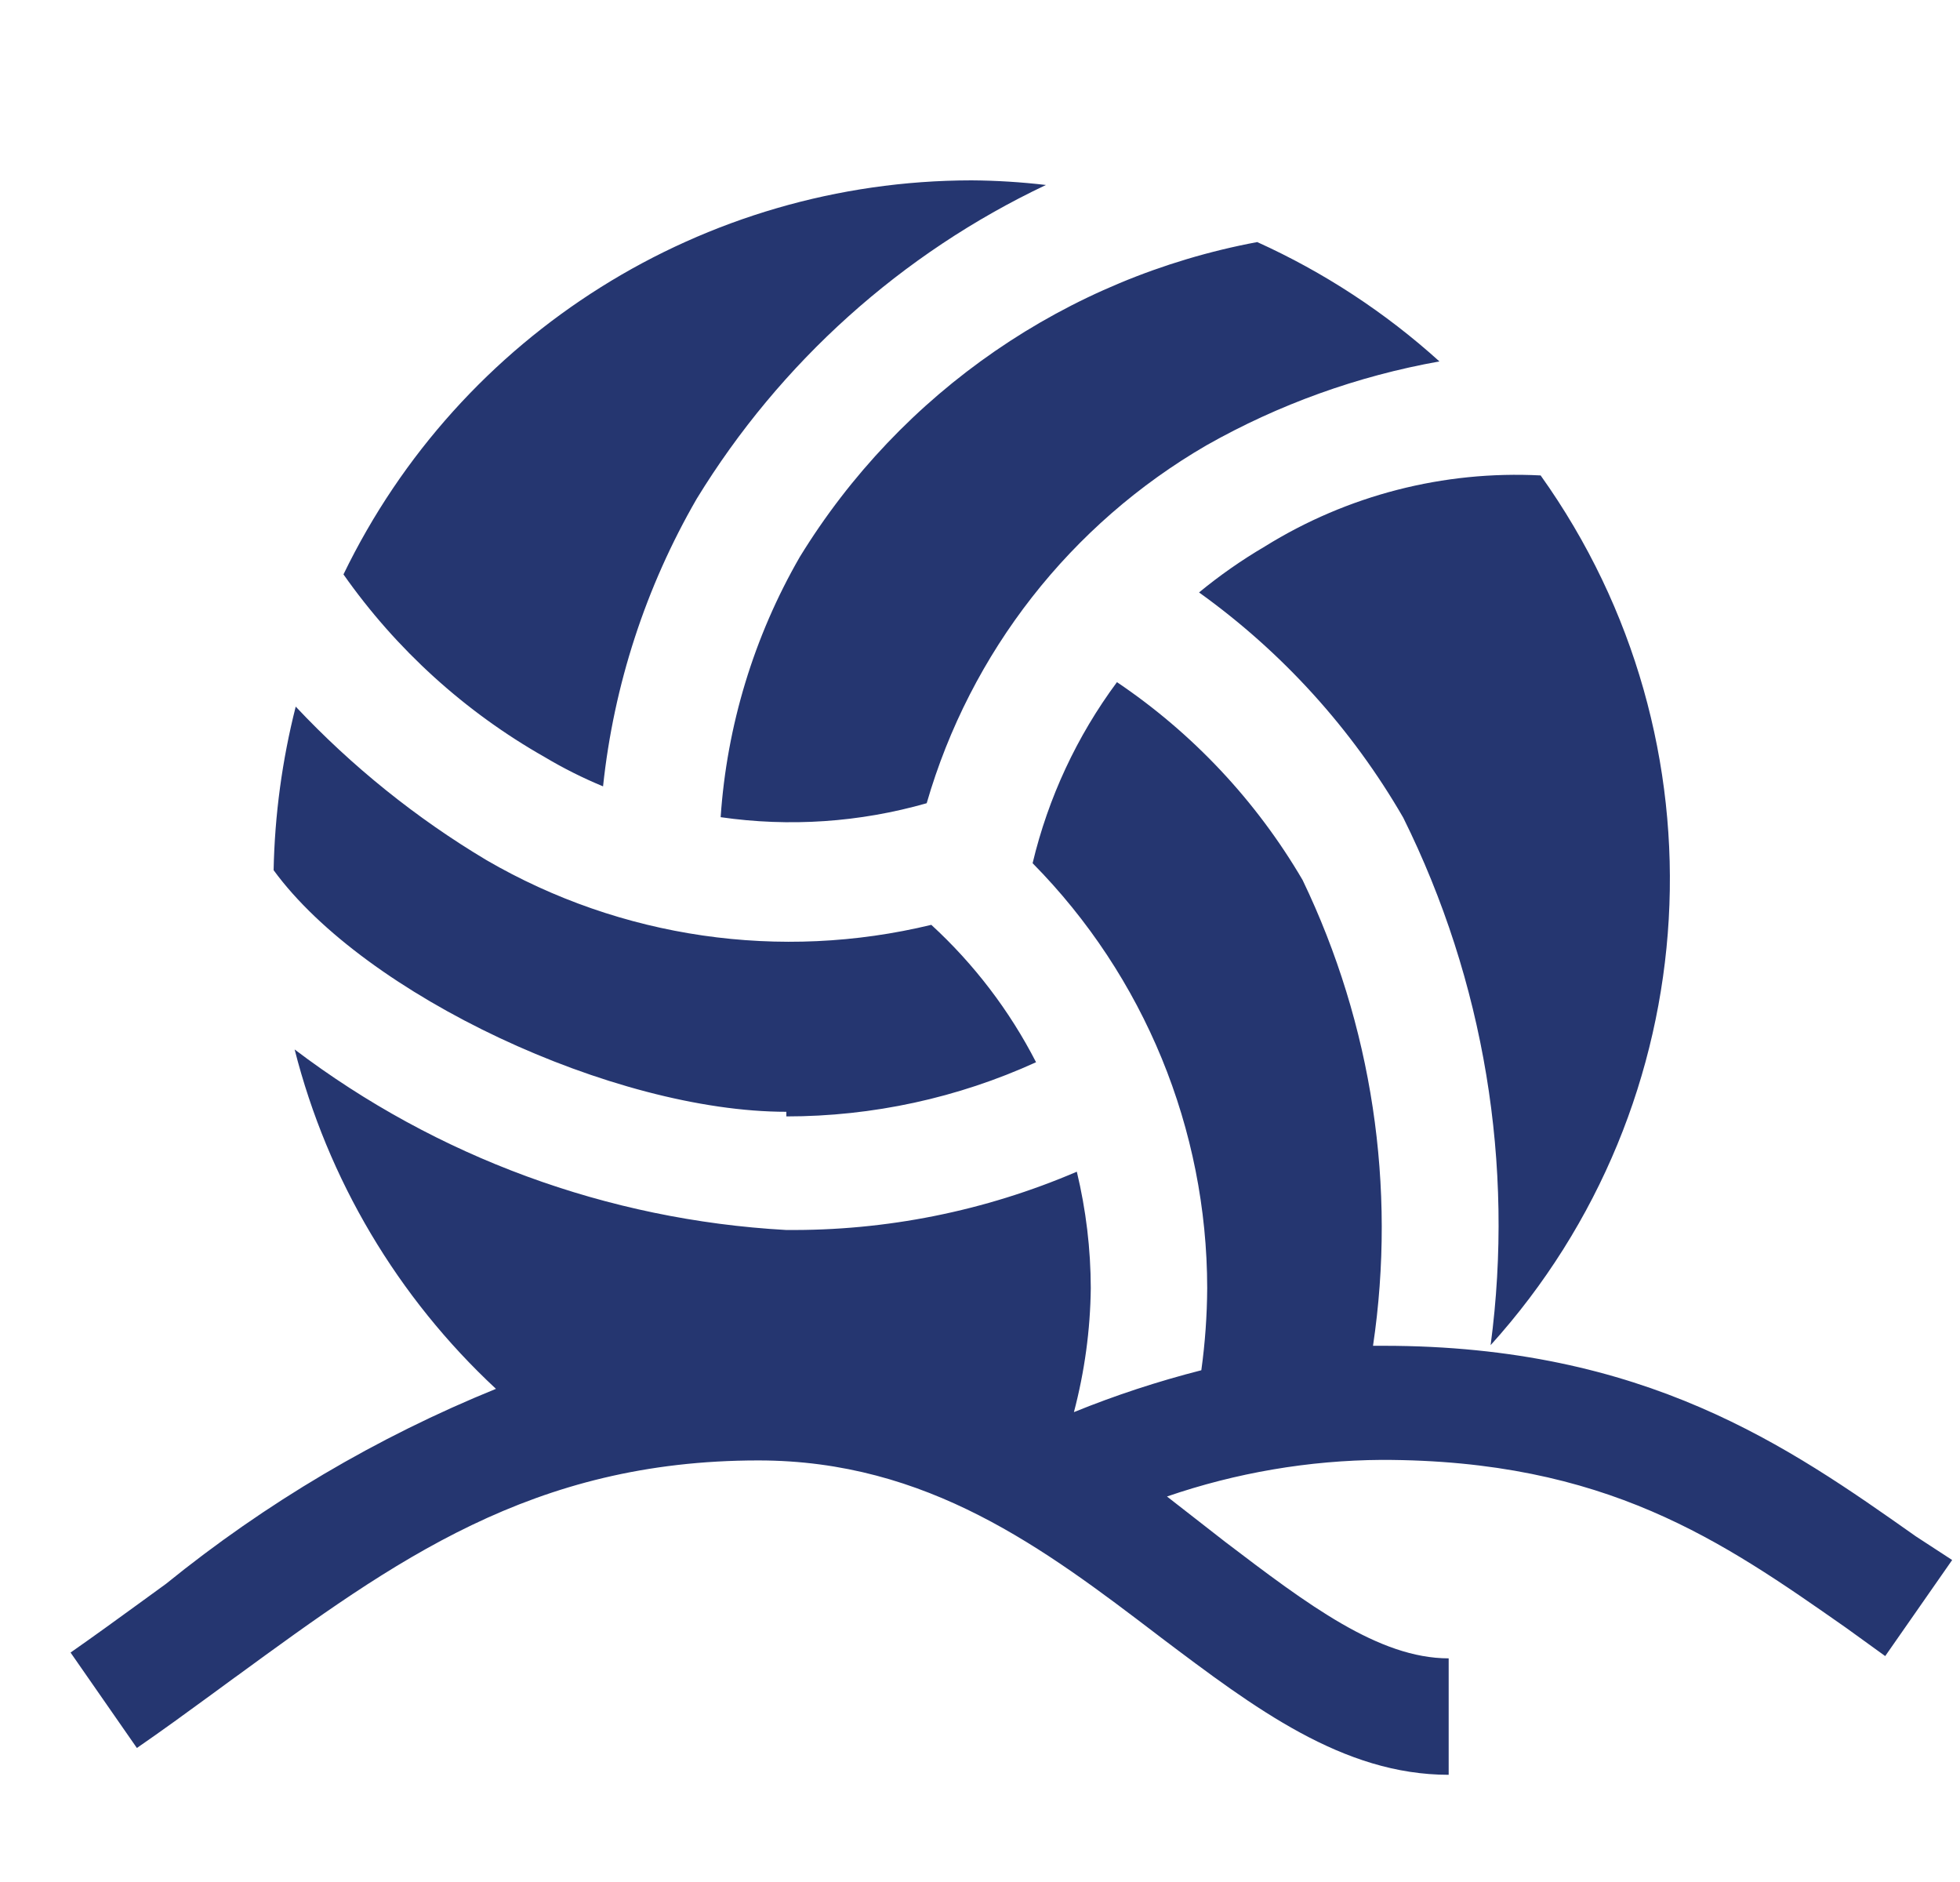 <svg width="25" height="24" viewBox="0 0 25 24" fill="none" xmlns="http://www.w3.org/2000/svg">
<path fill-rule="evenodd" clip-rule="evenodd" d="M6.95 9.656C7.188 9.798 7.436 9.922 7.692 10.028C7.829 8.735 8.236 7.486 8.887 6.36C9.951 4.622 11.499 3.231 13.341 2.359C13.026 2.322 12.709 2.302 12.391 2.3C8.979 2.303 5.868 4.254 4.381 7.325C5.054 8.283 5.932 9.079 6.95 9.656ZM10.201 7.103C9.616 8.118 9.271 9.253 9.192 10.421C10.07 10.548 10.966 10.487 11.82 10.243C12.377 8.318 13.656 6.683 15.39 5.678C16.312 5.156 17.317 4.795 18.36 4.609C17.669 3.984 16.885 3.471 16.036 3.087C13.611 3.54 11.491 5 10.201 7.103ZM17.899 10.428C17.245 9.296 16.357 8.317 15.294 7.555C15.558 7.338 15.838 7.142 16.133 6.969C17.185 6.315 18.413 5.999 19.651 6.063C22.069 9.452 21.803 14.066 19.013 17.154C19.319 14.851 18.931 12.51 17.899 10.428ZM10.03 14.237C11.129 14.237 12.215 14.002 13.215 13.546C12.877 12.888 12.425 12.295 11.879 11.794C9.953 12.26 7.921 11.965 6.207 10.97C5.309 10.434 4.489 9.774 3.772 9.011C3.599 9.693 3.504 10.393 3.49 11.097C4.656 12.693 7.826 14.178 10.03 14.178V14.237ZM24.424 19.583L24.432 19.589L24.9 19.894L24.046 21.119L23.563 20.77L23.532 20.748C21.963 19.65 20.486 18.617 17.625 18.617C16.692 18.623 15.767 18.781 14.885 19.084L15.628 19.663C16.682 20.465 17.588 21.148 18.478 21.148V22.633C17.127 22.633 16.002 21.783 14.806 20.881L14.767 20.851C13.326 19.753 11.834 18.624 9.674 18.624C6.786 18.624 5.036 19.902 3.009 21.382L2.993 21.393C2.896 21.464 2.798 21.535 2.701 21.607C2.389 21.835 2.074 22.065 1.746 22.291L0.9 21.074C1.195 20.868 1.483 20.659 1.769 20.451C1.885 20.366 2.001 20.282 2.117 20.198C3.39 19.166 4.808 18.328 6.326 17.711C5.072 16.545 4.18 15.043 3.758 13.383C5.571 14.757 7.752 15.558 10.023 15.685C11.298 15.698 12.562 15.445 13.735 14.942C13.852 15.428 13.912 15.927 13.913 16.427C13.907 16.961 13.834 17.492 13.698 18.008C14.227 17.793 14.77 17.615 15.323 17.474C15.371 17.127 15.396 16.777 15.398 16.427C15.396 14.398 14.596 12.451 13.171 11.008C13.37 10.173 13.736 9.388 14.247 8.699C15.216 9.352 16.025 10.215 16.615 11.223C17.502 13.068 17.814 15.137 17.513 17.162H17.647C20.989 17.162 22.815 18.449 24.424 19.583Z" fill="#253670"/>
</svg>
